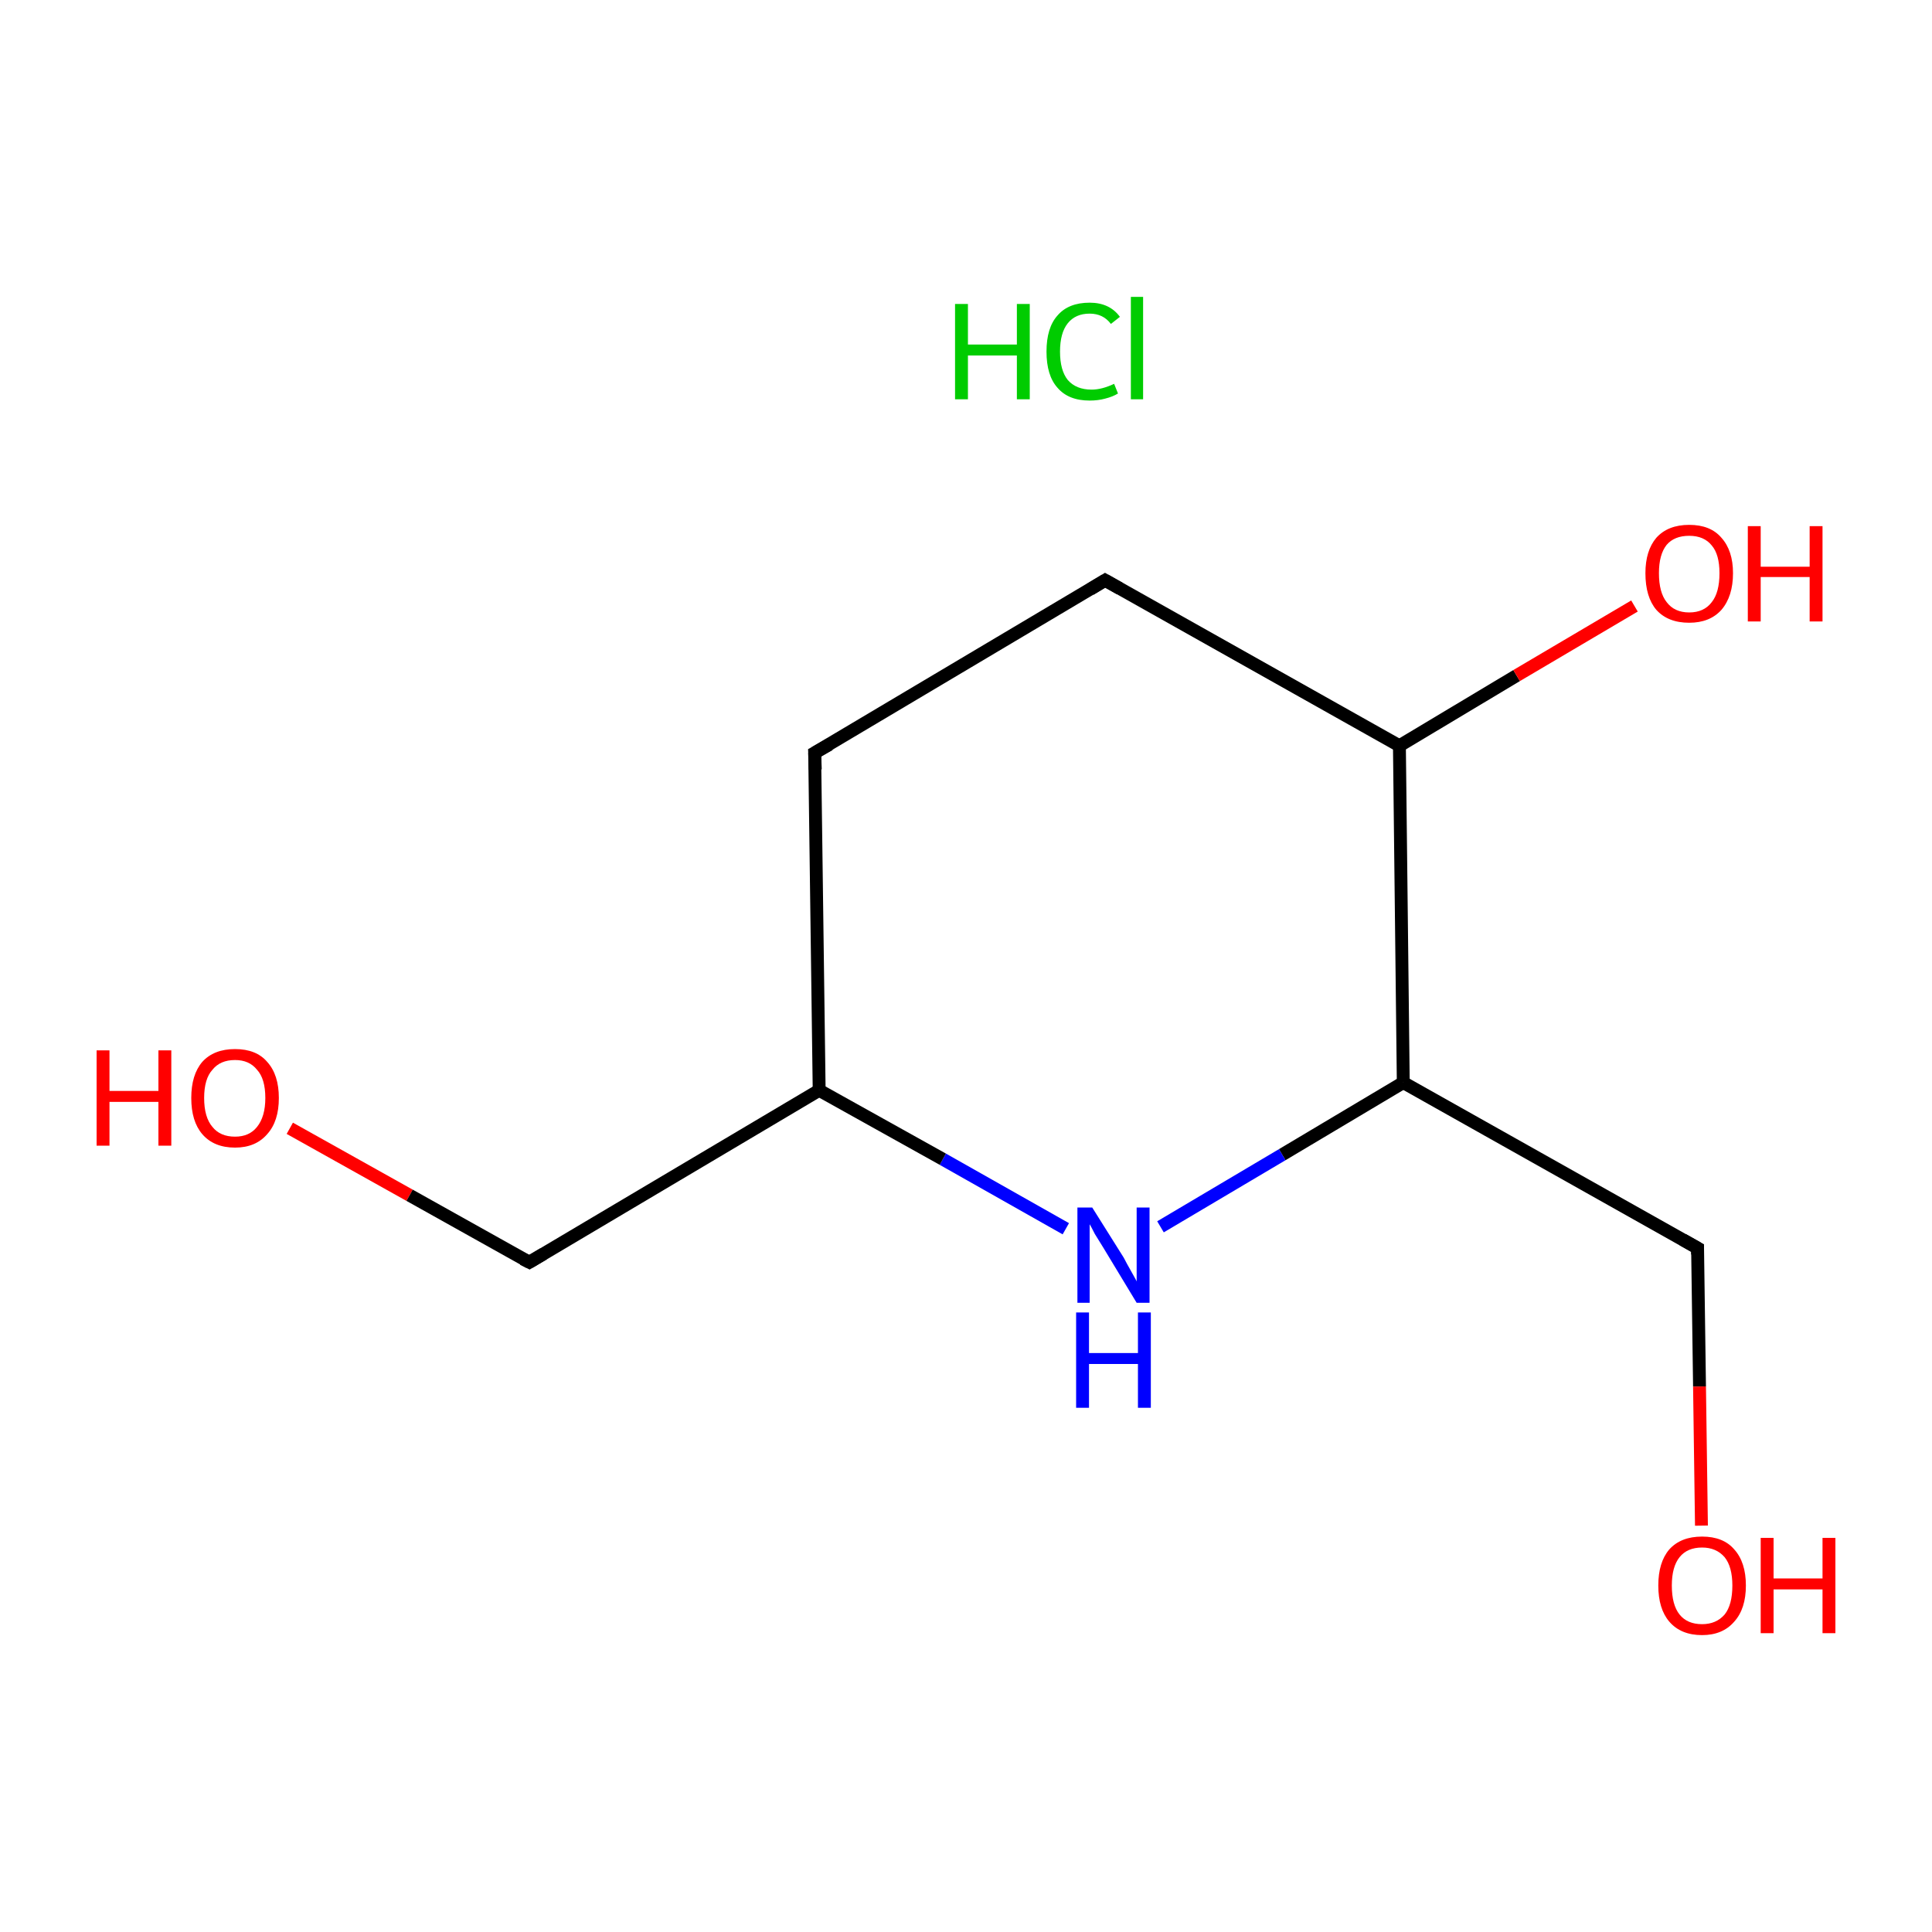 <?xml version='1.0' encoding='iso-8859-1'?>
<svg version='1.1' baseProfile='full'
              xmlns='http://www.w3.org/2000/svg'
                      xmlns:rdkit='http://www.rdkit.org/xml'
                      xmlns:xlink='http://www.w3.org/1999/xlink'
                  xml:space='preserve'
width='300px' height='300px' viewBox='0 0 300 300'>
<!-- END OF HEADER -->
<rect style='opacity:1.0;fill:#FFFFFF;stroke:none' width='300.0' height='300.0' x='0.0' y='0.0'> </rect>
<path class='bond-0 atom-1 atom-2' d='M 45.0,175.2 L 63.6,185.6' style='fill:none;fill-rule:evenodd;stroke:#FF0000;stroke-width:2.0px;stroke-linecap:butt;stroke-linejoin:miter;stroke-opacity:1' />
<path class='bond-0 atom-1 atom-2' d='M 63.6,185.6 L 82.2,196.0' style='fill:none;fill-rule:evenodd;stroke:#000000;stroke-width:2.0px;stroke-linecap:butt;stroke-linejoin:miter;stroke-opacity:1' />
<path class='bond-1 atom-2 atom-3' d='M 82.2,196.0 L 127.2,169.3' style='fill:none;fill-rule:evenodd;stroke:#000000;stroke-width:2.0px;stroke-linecap:butt;stroke-linejoin:miter;stroke-opacity:1' />
<path class='bond-2 atom-3 atom-4' d='M 127.2,169.3 L 126.5,116.9' style='fill:none;fill-rule:evenodd;stroke:#000000;stroke-width:2.0px;stroke-linecap:butt;stroke-linejoin:miter;stroke-opacity:1' />
<path class='bond-3 atom-4 atom-5' d='M 126.5,116.9 L 171.6,90.1' style='fill:none;fill-rule:evenodd;stroke:#000000;stroke-width:2.0px;stroke-linecap:butt;stroke-linejoin:miter;stroke-opacity:1' />
<path class='bond-4 atom-5 atom-6' d='M 171.6,90.1 L 217.3,115.8' style='fill:none;fill-rule:evenodd;stroke:#000000;stroke-width:2.0px;stroke-linecap:butt;stroke-linejoin:miter;stroke-opacity:1' />
<path class='bond-5 atom-6 atom-7' d='M 217.3,115.8 L 235.5,104.9' style='fill:none;fill-rule:evenodd;stroke:#000000;stroke-width:2.0px;stroke-linecap:butt;stroke-linejoin:miter;stroke-opacity:1' />
<path class='bond-5 atom-6 atom-7' d='M 235.5,104.9 L 253.8,94.1' style='fill:none;fill-rule:evenodd;stroke:#FF0000;stroke-width:2.0px;stroke-linecap:butt;stroke-linejoin:miter;stroke-opacity:1' />
<path class='bond-6 atom-6 atom-8' d='M 217.3,115.8 L 217.9,168.1' style='fill:none;fill-rule:evenodd;stroke:#000000;stroke-width:2.0px;stroke-linecap:butt;stroke-linejoin:miter;stroke-opacity:1' />
<path class='bond-7 atom-8 atom-9' d='M 217.9,168.1 L 263.6,193.8' style='fill:none;fill-rule:evenodd;stroke:#000000;stroke-width:2.0px;stroke-linecap:butt;stroke-linejoin:miter;stroke-opacity:1' />
<path class='bond-8 atom-9 atom-10' d='M 263.6,193.8 L 263.9,215.3' style='fill:none;fill-rule:evenodd;stroke:#000000;stroke-width:2.0px;stroke-linecap:butt;stroke-linejoin:miter;stroke-opacity:1' />
<path class='bond-8 atom-9 atom-10' d='M 263.9,215.3 L 264.2,236.9' style='fill:none;fill-rule:evenodd;stroke:#FF0000;stroke-width:2.0px;stroke-linecap:butt;stroke-linejoin:miter;stroke-opacity:1' />
<path class='bond-9 atom-8 atom-11' d='M 217.9,168.1 L 199.1,179.3' style='fill:none;fill-rule:evenodd;stroke:#000000;stroke-width:2.0px;stroke-linecap:butt;stroke-linejoin:miter;stroke-opacity:1' />
<path class='bond-9 atom-8 atom-11' d='M 199.1,179.3 L 180.2,190.5' style='fill:none;fill-rule:evenodd;stroke:#0000FF;stroke-width:2.0px;stroke-linecap:butt;stroke-linejoin:miter;stroke-opacity:1' />
<path class='bond-10 atom-11 atom-3' d='M 165.5,190.8 L 146.4,180.0' style='fill:none;fill-rule:evenodd;stroke:#0000FF;stroke-width:2.0px;stroke-linecap:butt;stroke-linejoin:miter;stroke-opacity:1' />
<path class='bond-10 atom-11 atom-3' d='M 146.4,180.0 L 127.2,169.3' style='fill:none;fill-rule:evenodd;stroke:#000000;stroke-width:2.0px;stroke-linecap:butt;stroke-linejoin:miter;stroke-opacity:1' />
<path d='M 81.2,195.5 L 82.2,196.0 L 84.4,194.7' style='fill:none;stroke:#000000;stroke-width:2.0px;stroke-linecap:butt;stroke-linejoin:miter;stroke-miterlimit:10;stroke-opacity:1;' />
<path d='M 126.6,119.5 L 126.5,116.9 L 128.8,115.6' style='fill:none;stroke:#000000;stroke-width:2.0px;stroke-linecap:butt;stroke-linejoin:miter;stroke-miterlimit:10;stroke-opacity:1;' />
<path d='M 169.3,91.5 L 171.6,90.1 L 173.9,91.4' style='fill:none;stroke:#000000;stroke-width:2.0px;stroke-linecap:butt;stroke-linejoin:miter;stroke-miterlimit:10;stroke-opacity:1;' />
<path d='M 261.3,192.5 L 263.6,193.8 L 263.6,194.8' style='fill:none;stroke:#000000;stroke-width:2.0px;stroke-linecap:butt;stroke-linejoin:miter;stroke-miterlimit:10;stroke-opacity:1;' />
<path class='atom-0' d='M 148.3 47.2
L 150.3 47.2
L 150.3 53.5
L 157.9 53.5
L 157.9 47.2
L 159.9 47.2
L 159.9 62.0
L 157.9 62.0
L 157.9 55.2
L 150.3 55.2
L 150.3 62.0
L 148.3 62.0
L 148.3 47.2
' fill='#00CC00'/>
<path class='atom-0' d='M 162.5 54.6
Q 162.5 50.9, 164.2 49.0
Q 165.9 47.0, 169.2 47.0
Q 172.3 47.0, 173.9 49.2
L 172.5 50.3
Q 171.3 48.7, 169.2 48.7
Q 167.0 48.7, 165.8 50.2
Q 164.6 51.7, 164.6 54.6
Q 164.6 57.5, 165.8 59.0
Q 167.1 60.5, 169.5 60.5
Q 171.1 60.5, 173.0 59.6
L 173.6 61.1
Q 172.8 61.6, 171.6 61.9
Q 170.5 62.2, 169.2 62.2
Q 165.9 62.2, 164.2 60.2
Q 162.5 58.3, 162.5 54.6
' fill='#00CC00'/>
<path class='atom-0' d='M 175.6 46.1
L 177.5 46.1
L 177.5 62.0
L 175.6 62.0
L 175.6 46.1
' fill='#00CC00'/>
<path class='atom-1' d='M 15.0 163.1
L 17.0 163.1
L 17.0 169.4
L 24.6 169.4
L 24.6 163.1
L 26.6 163.1
L 26.6 177.9
L 24.6 177.9
L 24.6 171.1
L 17.0 171.1
L 17.0 177.9
L 15.0 177.9
L 15.0 163.1
' fill='#FF0000'/>
<path class='atom-1' d='M 29.7 170.5
Q 29.7 166.9, 31.4 164.9
Q 33.2 162.9, 36.5 162.9
Q 39.8 162.9, 41.5 164.9
Q 43.3 166.9, 43.3 170.5
Q 43.3 174.1, 41.5 176.1
Q 39.7 178.2, 36.5 178.2
Q 33.2 178.2, 31.4 176.1
Q 29.7 174.1, 29.7 170.5
M 36.5 176.5
Q 38.7 176.5, 39.9 175.0
Q 41.2 173.4, 41.2 170.5
Q 41.2 167.5, 39.9 166.1
Q 38.7 164.6, 36.5 164.6
Q 34.2 164.6, 33.0 166.1
Q 31.7 167.5, 31.7 170.5
Q 31.7 173.5, 33.0 175.0
Q 34.2 176.5, 36.5 176.5
' fill='#FF0000'/>
<path class='atom-7' d='M 255.5 89.0
Q 255.5 85.5, 257.2 83.5
Q 259.0 81.5, 262.3 81.5
Q 265.6 81.5, 267.3 83.5
Q 269.1 85.5, 269.1 89.0
Q 269.1 92.6, 267.3 94.7
Q 265.5 96.7, 262.3 96.7
Q 259.0 96.7, 257.2 94.7
Q 255.5 92.7, 255.5 89.0
M 262.3 95.1
Q 264.6 95.1, 265.8 93.5
Q 267.0 92.0, 267.0 89.0
Q 267.0 86.1, 265.8 84.7
Q 264.6 83.2, 262.3 83.2
Q 260.0 83.2, 258.8 84.6
Q 257.6 86.1, 257.6 89.0
Q 257.6 92.0, 258.8 93.5
Q 260.0 95.1, 262.3 95.1
' fill='#FF0000'/>
<path class='atom-7' d='M 271.4 81.7
L 273.4 81.7
L 273.4 88.0
L 281.0 88.0
L 281.0 81.7
L 283.0 81.7
L 283.0 96.5
L 281.0 96.5
L 281.0 89.6
L 273.4 89.6
L 273.4 96.5
L 271.4 96.5
L 271.4 81.7
' fill='#FF0000'/>
<path class='atom-10' d='M 257.5 246.2
Q 257.5 242.6, 259.2 240.6
Q 261.0 238.6, 264.3 238.6
Q 267.6 238.6, 269.3 240.6
Q 271.1 242.6, 271.1 246.2
Q 271.1 249.8, 269.3 251.8
Q 267.5 253.9, 264.3 253.9
Q 261.0 253.9, 259.2 251.8
Q 257.5 249.8, 257.5 246.2
M 264.3 252.2
Q 266.5 252.2, 267.8 250.7
Q 269.0 249.2, 269.0 246.2
Q 269.0 243.3, 267.8 241.8
Q 266.5 240.3, 264.3 240.3
Q 262.0 240.3, 260.8 241.8
Q 259.6 243.3, 259.6 246.2
Q 259.6 249.2, 260.8 250.7
Q 262.0 252.2, 264.3 252.2
' fill='#FF0000'/>
<path class='atom-10' d='M 273.4 238.8
L 275.4 238.8
L 275.4 245.1
L 283.0 245.1
L 283.0 238.8
L 285.0 238.8
L 285.0 253.6
L 283.0 253.6
L 283.0 246.8
L 275.4 246.8
L 275.4 253.6
L 273.4 253.6
L 273.4 238.8
' fill='#FF0000'/>
<path class='atom-11' d='M 169.6 187.5
L 174.5 195.3
Q 174.9 196.1, 175.7 197.5
Q 176.5 198.9, 176.5 199.0
L 176.5 187.5
L 178.5 187.5
L 178.5 202.3
L 176.5 202.3
L 171.3 193.7
Q 170.7 192.7, 170.0 191.6
Q 169.4 190.4, 169.2 190.1
L 169.2 202.3
L 167.3 202.3
L 167.3 187.5
L 169.6 187.5
' fill='#0000FF'/>
<path class='atom-11' d='M 167.1 203.8
L 169.1 203.8
L 169.1 210.1
L 176.7 210.1
L 176.7 203.8
L 178.7 203.8
L 178.7 218.6
L 176.7 218.6
L 176.7 211.8
L 169.1 211.8
L 169.1 218.6
L 167.1 218.6
L 167.1 203.8
' fill='#0000FF'/>
</svg>

